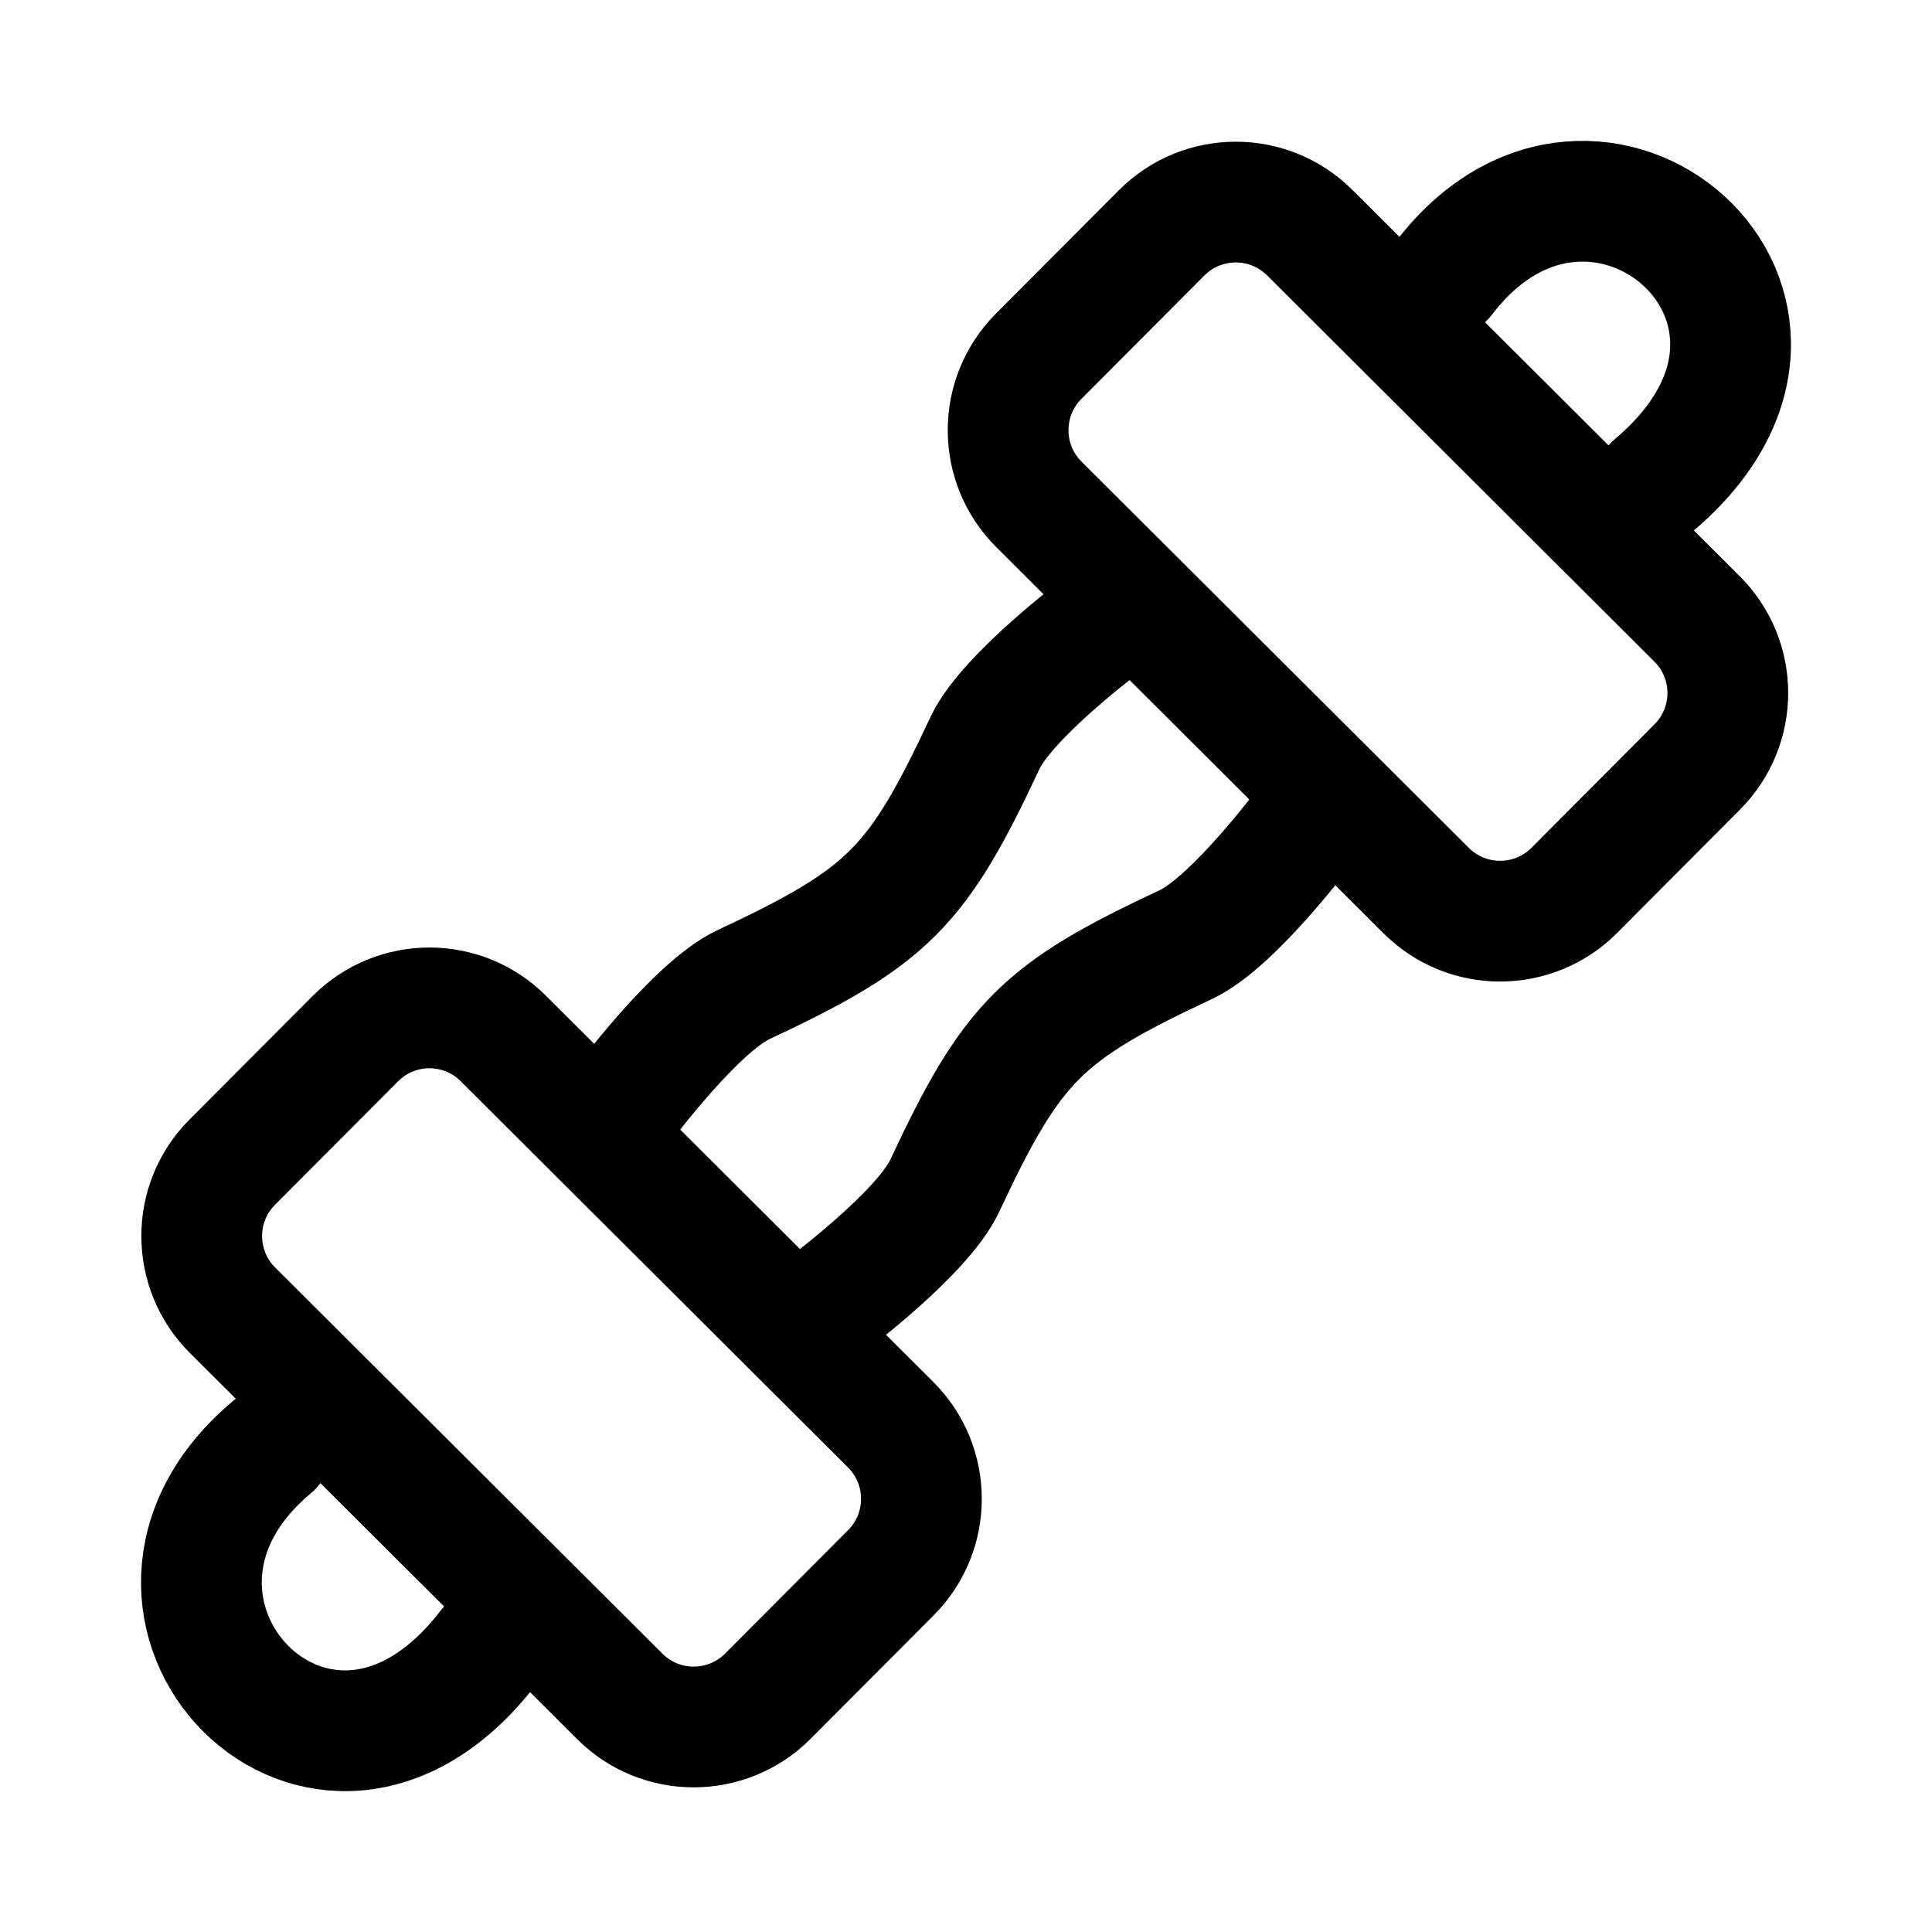 <svg xmlns="http://www.w3.org/2000/svg" width="24" height="24" viewBox="0 0 24 24" fill="none" stroke-width="1.5" stroke-linecap="round" stroke-linejoin="round" color="currentColor"><path d="M7.735 13.732C7.735 13.732 8.64 12.51 9.235 12.232C11.03 11.391 11.395 11.026 12.235 9.231C12.513 8.636 13.735 7.73 13.735 7.73M10.235 16.233C10.235 16.233 11.457 15.327 11.735 14.732C12.575 12.937 12.94 12.572 14.735 11.732C15.329 11.453 16.235 10.231 16.235 10.231" stroke="currentColor"></path><path d="M14.431 2.892C14.938 2.384 15.761 2.383 16.27 2.89L21.081 7.688C21.59 8.195 21.591 9.018 21.084 9.527L19.556 11.061C19.049 11.569 18.226 11.571 17.717 11.064L12.905 6.265C12.397 5.758 12.396 4.935 12.902 4.426L14.431 2.892Z" stroke="currentColor"></path><path d="M4.414 12.903C4.921 12.394 5.744 12.393 6.252 12.9L11.064 17.698C11.572 18.205 11.574 19.028 11.067 19.537L9.538 21.071C9.031 21.579 8.208 21.581 7.7 21.074L2.888 16.276C2.38 15.769 2.378 14.945 2.885 14.437L4.414 12.903Z" stroke="currentColor"></path><path d="M17.938 3.453C19.82 0.985 23.14 3.84 20.543 6.029M3.378 17.977C0.998 19.969 3.998 23.159 6.067 20.466" stroke="currentColor"></path></svg>